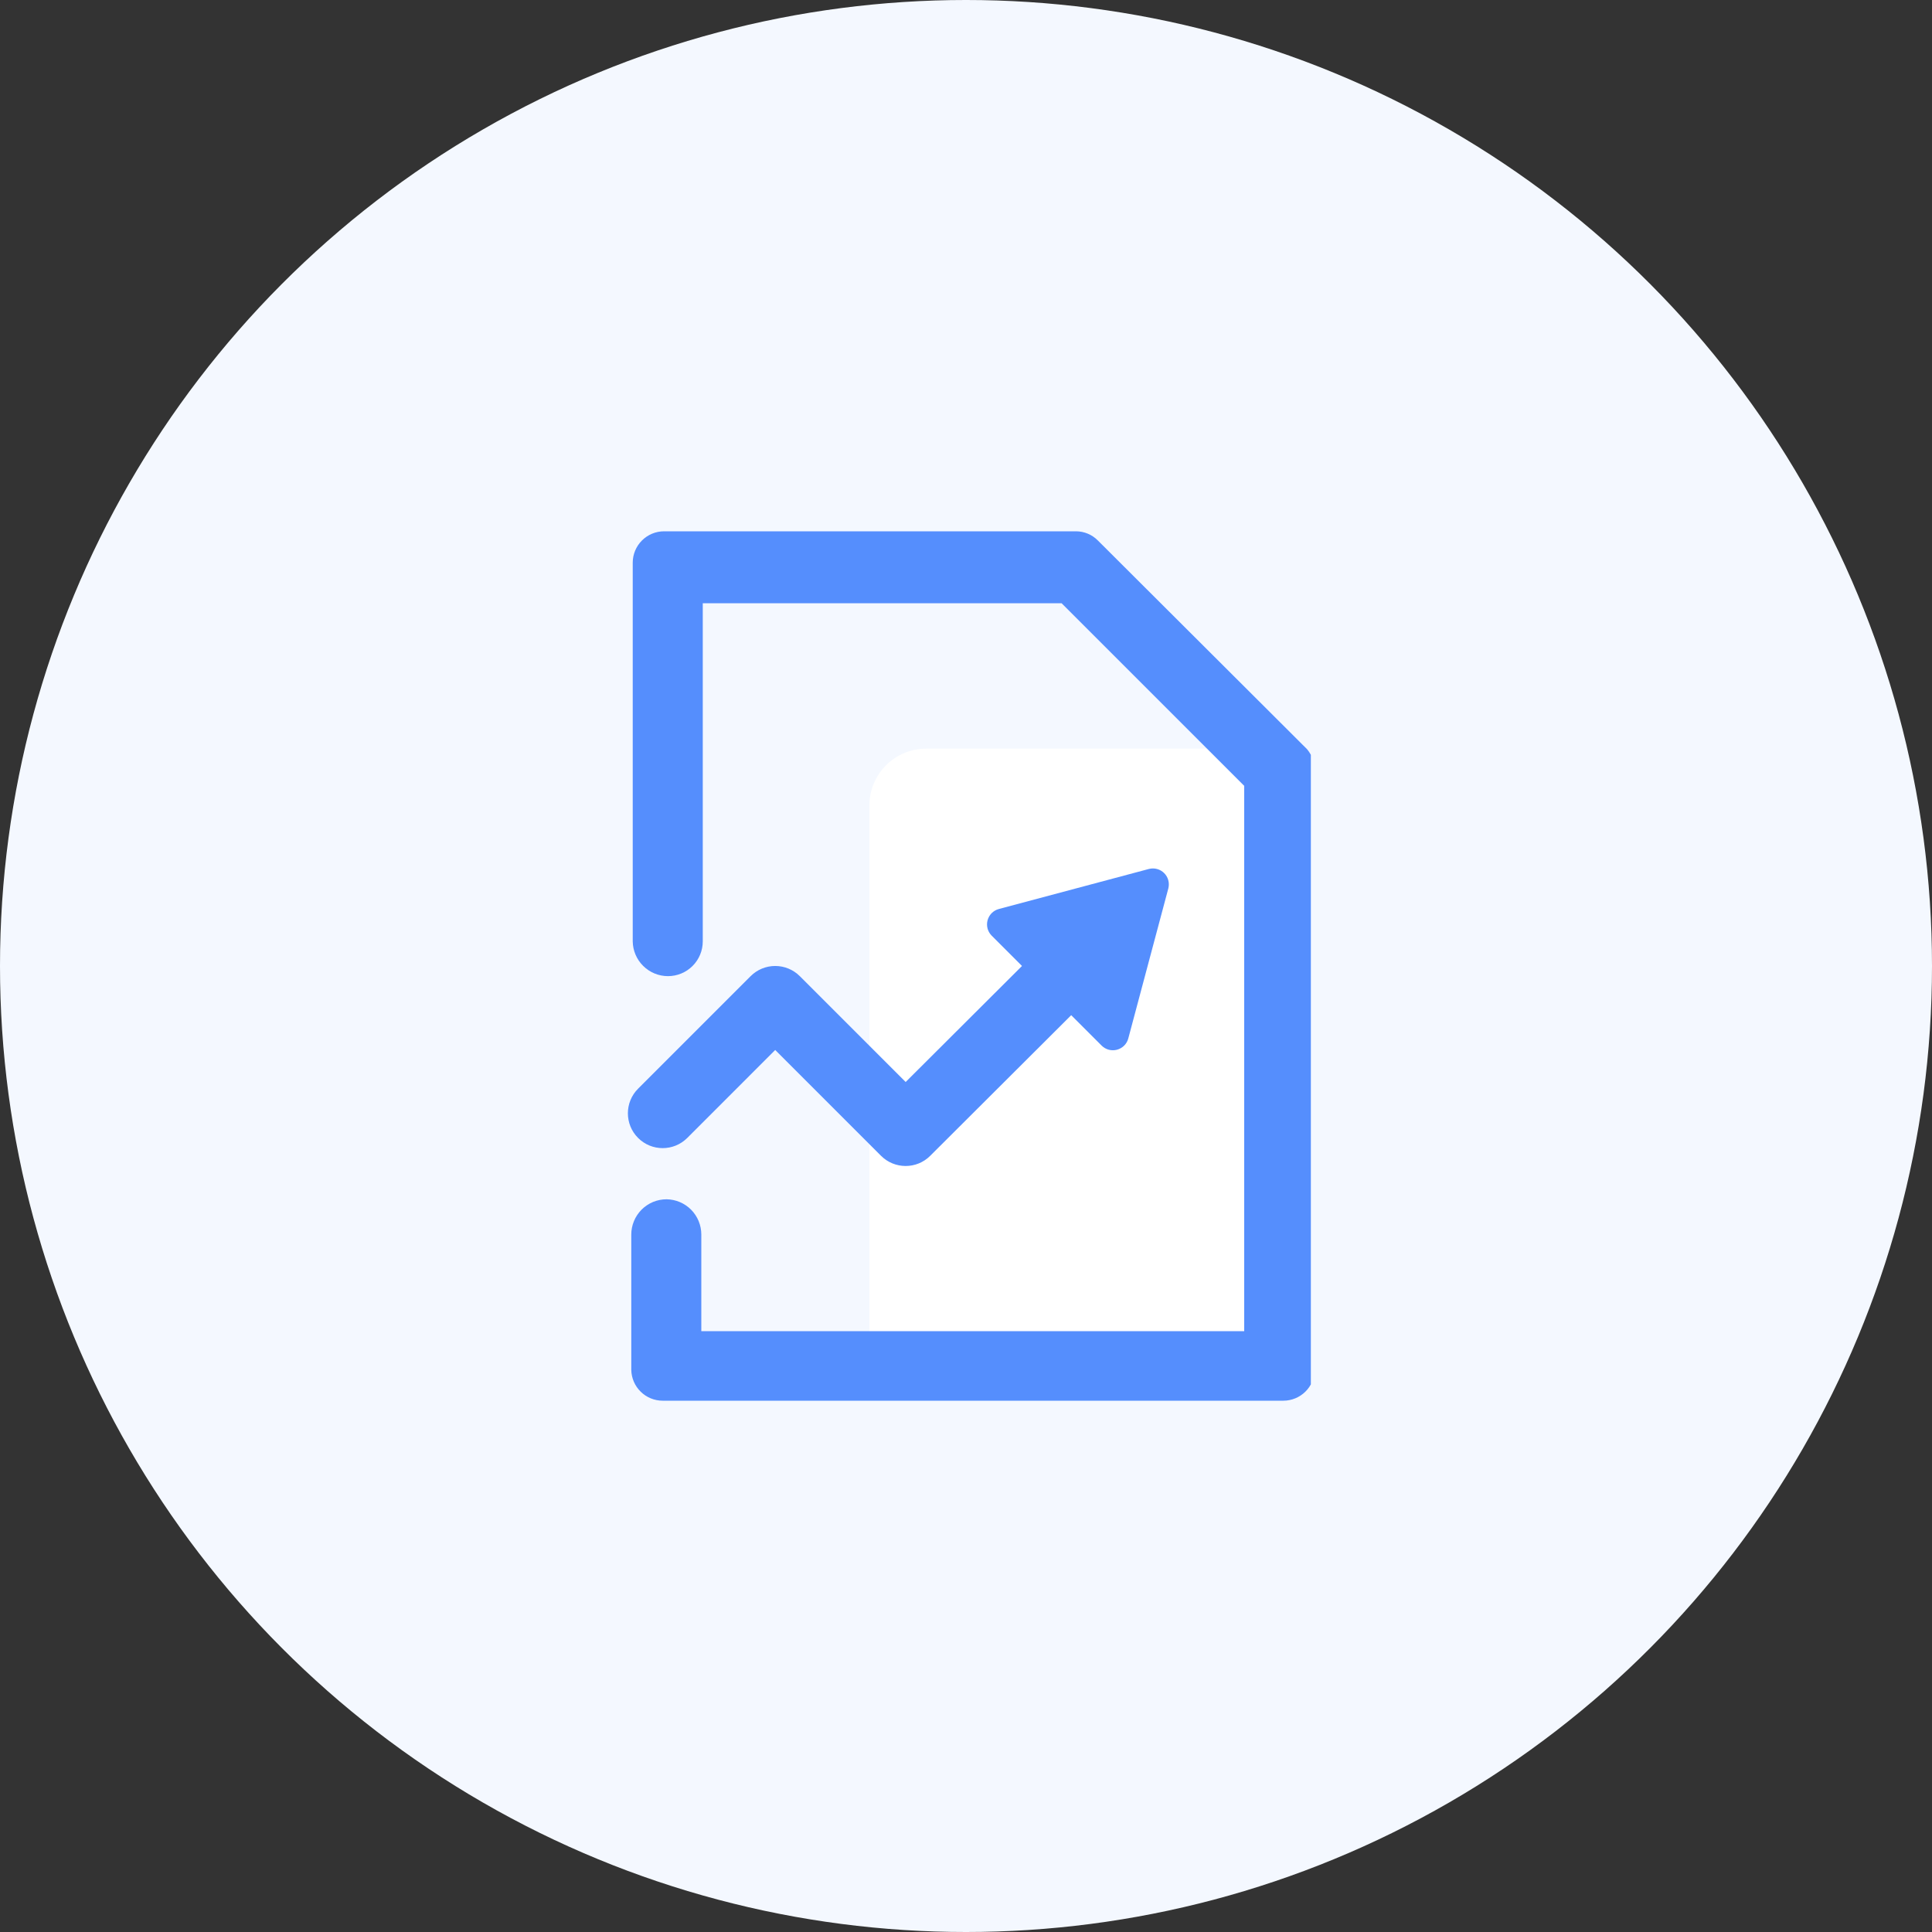 <svg width="68" height="68" viewBox="0 0 68 68" fill="none" xmlns="http://www.w3.org/2000/svg">
<rect x="0" y="0" width="68" height="68" fill="#333333" stroke="none"/>
<circle cx="34" cy="34" r="34" fill="#F4F8FF"/>
<g clip-path="url(#clip0_2233:7132)">
<path d="M30.6 28.35C30.6 27.245 31.495 26.35 32.6 26.35L43.35 26.35L45.05 28.56V49.215H30.6V28.35Z" fill="white"/>
<path fill-rule="evenodd" clip-rule="evenodd" d="M39.117 32.591C39.595 33.07 39.594 33.846 39.115 34.323L32.74 40.681C32.262 41.159 31.487 41.158 31.009 40.68L27.285 36.956L24.19 40.051C23.712 40.53 22.936 40.53 22.458 40.051C21.98 39.573 21.98 38.797 22.458 38.319L26.419 34.358C26.649 34.128 26.96 33.999 27.285 33.999C27.61 33.999 27.922 34.128 28.151 34.358L31.876 38.083L37.385 32.589C37.864 32.111 38.64 32.112 39.117 32.591Z" fill="#558EFD"/>
<path d="M40.443 30.583L35.156 31.994C35.061 32.019 34.975 32.069 34.905 32.138C34.836 32.208 34.786 32.294 34.76 32.388C34.734 32.483 34.734 32.583 34.758 32.678C34.783 32.772 34.832 32.859 34.901 32.929L38.777 36.805C38.847 36.874 38.934 36.923 39.029 36.948C39.123 36.972 39.223 36.972 39.318 36.946C39.412 36.92 39.499 36.87 39.568 36.801C39.637 36.731 39.687 36.645 39.712 36.55L41.123 31.263C41.146 31.169 41.145 31.071 41.119 30.977C41.093 30.884 41.044 30.799 40.975 30.731C40.907 30.662 40.822 30.613 40.729 30.587C40.635 30.561 40.537 30.56 40.443 30.583Z" fill="#558EFD"/>
<path d="M46.002 26.367L38.641 19.023C38.439 18.818 38.164 18.702 37.876 18.7H23.375C23.082 18.7 22.801 18.816 22.594 19.024C22.387 19.231 22.27 19.512 22.27 19.805V33.133C22.275 33.459 22.407 33.77 22.64 33.999C22.872 34.229 23.185 34.357 23.511 34.357C23.836 34.357 24.147 34.228 24.377 33.998C24.606 33.769 24.735 33.458 24.735 33.133V21.233H37.366L43.792 27.659V46.852H24.684V43.452C24.684 43.126 24.556 42.813 24.327 42.58C24.098 42.348 23.787 42.215 23.46 42.211C23.297 42.211 23.136 42.243 22.985 42.305C22.835 42.368 22.698 42.459 22.583 42.574C22.468 42.69 22.376 42.827 22.314 42.977C22.251 43.128 22.219 43.289 22.219 43.452V48.212C22.224 48.502 22.342 48.779 22.549 48.982C22.756 49.186 23.034 49.3 23.324 49.3H45.169C45.459 49.3 45.738 49.186 45.945 48.982C46.151 48.779 46.27 48.502 46.274 48.212V27.149C46.283 26.864 46.186 26.585 46.002 26.367Z" fill="#558EFD"/>
</g>
<defs>
<clipPath id="clip0_2233:7132">
<rect width="24.038" height="30.6" fill="white" transform="translate(22.1 18.7)"/>
</clipPath>
</defs>
</svg>
